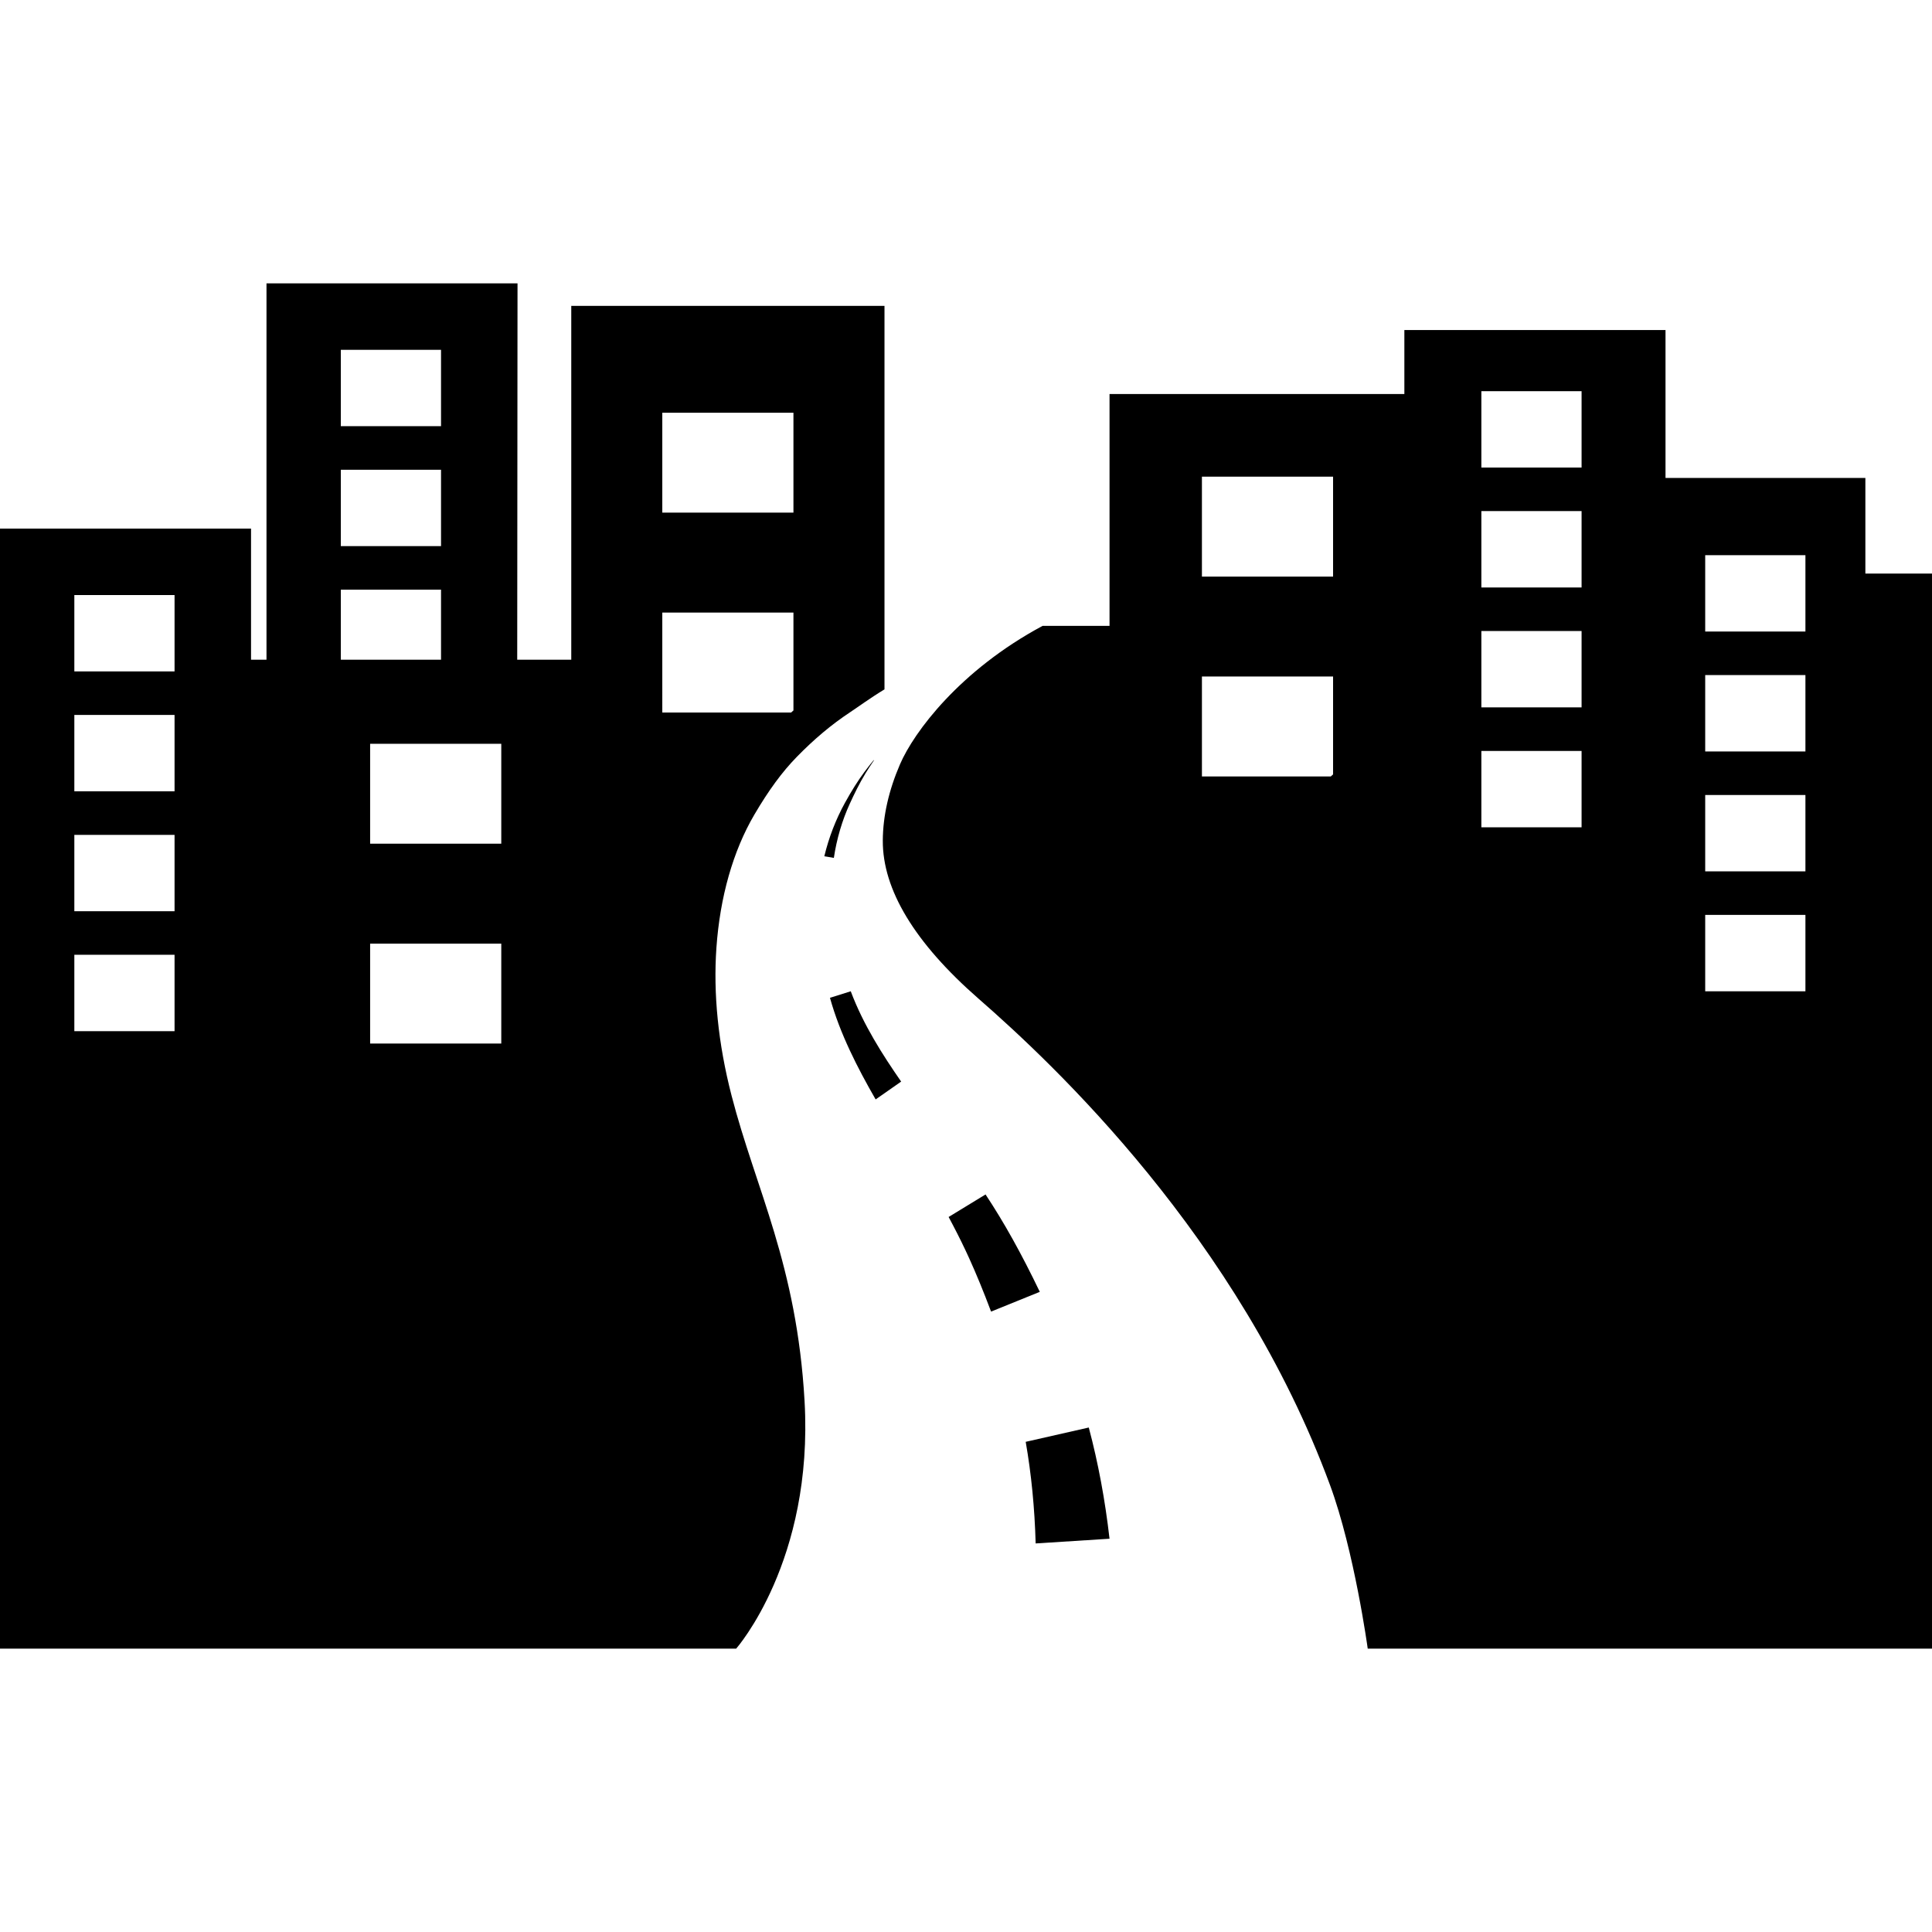 <?xml version="1.0" encoding="iso-8859-1"?>
<!-- Generator: Adobe Illustrator 16.0.0, SVG Export Plug-In . SVG Version: 6.00 Build 0)  -->
<!DOCTYPE svg PUBLIC "-//W3C//DTD SVG 1.1//EN" "http://www.w3.org/Graphics/SVG/1.1/DTD/svg11.dtd">
<svg version="1.1" id="Capa_1" xmlns="http://www.w3.org/2000/svg" xmlns:xlink="http://www.w3.org/1999/xlink" x="0px" y="0px"
	 width="483.335px" height="483.335px" viewBox="0 0 483.335 483.335" style="enable-background:new 0 0 483.335 483.335;"
	 xml:space="preserve">
<g>
	<g>
		<path d="M212.625,201.001c1.056-2.295,2.346-4.985,3.905-7.54c0.644-1.055,1.354-2.147,2.11-3.248l-0.068-0.055
			c-0.775,0.941-1.581,1.971-2.358,3.021c-1.617,2.182-3.155,4.623-4.841,7.683c-2.278,4.133-4.042,8.713-5.15,13.356l2.385,0.404
			C209.31,209.896,210.684,205.226,212.625,201.001z"/>
		<path d="M246.557,298.82l-9.237,5.637c0.353,0.656,0.697,1.307,1.038,1.957c1.552,2.963,2.898,5.707,4.115,8.393
			c1.806,3.984,3.562,8.259,5.468,13.32l12.188-4.94C255.559,313.66,251.197,305.83,246.557,298.82z"/>
		<path d="M207.636,249.626c2.509,9.017,6.885,17.508,11.424,25.42l6.382-4.461c-4.587-6.619-9.472-14.213-12.606-22.594
			L207.636,249.626z"/>
		<path d="M256.604,360.708c1.407,8.037,2.244,16.568,2.49,25.42l18.481-1.178c-1.103-9.686-2.847-19.025-5.191-27.822
			L256.604,360.708z"/>
		<path d="M466.667,143.489v-23.917h-50v-37h-65.332v16h-73.76v58h-16.74c-20.668,11.083-32.184,26.536-35.675,34.624
			c-2.823,6.541-4.271,12.955-4.308,19.063c-0.07,12.298,7.972,25.601,23.9,39.538l0.096,0.084
			c18.651,16.287,65.067,59.727,87.894,121.66c6.094,16.531,9.428,40.904,9.428,40.904h141.166V143.489H466.667z M333.499,193.738
			c-0.191,0.168-0.383,0.341-0.573,0.512H300.69v-25h32.81L333.499,193.738L333.499,193.738z M333.499,144.25h-32.81v-25h32.81
			V144.25z M395.669,206.967h-25.072v-19.104h25.072V206.967L395.669,206.967z M395.669,176.967h-25.072v-19.104h25.072V176.967
			L395.669,176.967z M395.669,146.967h-25.072v-19.104h25.072V146.967L395.669,146.967z M395.669,116.967h-25.072V97.863h25.072
			V116.967L395.669,116.967z M451.669,247.992h-25.072v-19.104h25.072V247.992L451.669,247.992z M451.669,217.992h-25.072v-19.104
			h25.072V217.992L451.669,217.992z M451.669,187.992h-25.072v-19.104h25.072V187.992L451.669,187.992z M451.669,157.992h-25.072
			v-19.104h25.072V157.992L451.669,157.992z"/>
		<path d="M183.017,274.087c-3.387-13.115-4.584-25.557-3.794-36.917c0.888-12.755,4.173-24.296,9.503-33.377
			c3.578-6.1,6.943-10.683,10.591-14.42c4.361-4.47,8.706-8.114,13.284-11.142c1.936-1.28,5.204-3.673,8.674-5.769V76.518h-78.36
			v88.527h-13.521l0.076-94.155H66.669v94.155h-3.867v-32.807H0v280.207h184.169c0,0,19.396-21.939,17.111-61.945
			C199.335,316.404,189.085,297.571,183.017,274.087z M43.669,257.966H18.597v-19.104h25.072V257.966z M43.669,227.967H18.597
			v-19.104h25.072V227.967z M43.669,197.967H18.597v-19.104h25.072V197.967z M43.669,167.967H18.597v-19.104h25.072V167.967z
			 M85.265,87.516h25.07v19.104h-25.07V87.516z M85.265,117.516h25.07v19.104h-25.07V117.516z M85.265,147.516h25.07v17.529h-25.07
			V147.516z M125.406,261.071h-32.81v-25h32.81V261.071z M125.406,211.071h-32.81v-25h32.81V211.071z M165.689,103.25h32.81v25
			h-32.81V103.25z M165.689,153.25h32.81v24.488c-0.191,0.168-0.383,0.341-0.573,0.512H165.69L165.689,153.25L165.689,153.25z"/>
	</g>
</g>
<g>
</g>
<g>
</g>
<g>
</g>
<g>
</g>
<g>
</g>
<g>
</g>
<g>
</g>
<g>
</g>
<g>
</g>
<g>
</g>
<g>
</g>
<g>
</g>
<g>
</g>
<g>
</g>
<g>
</g>
</svg>
